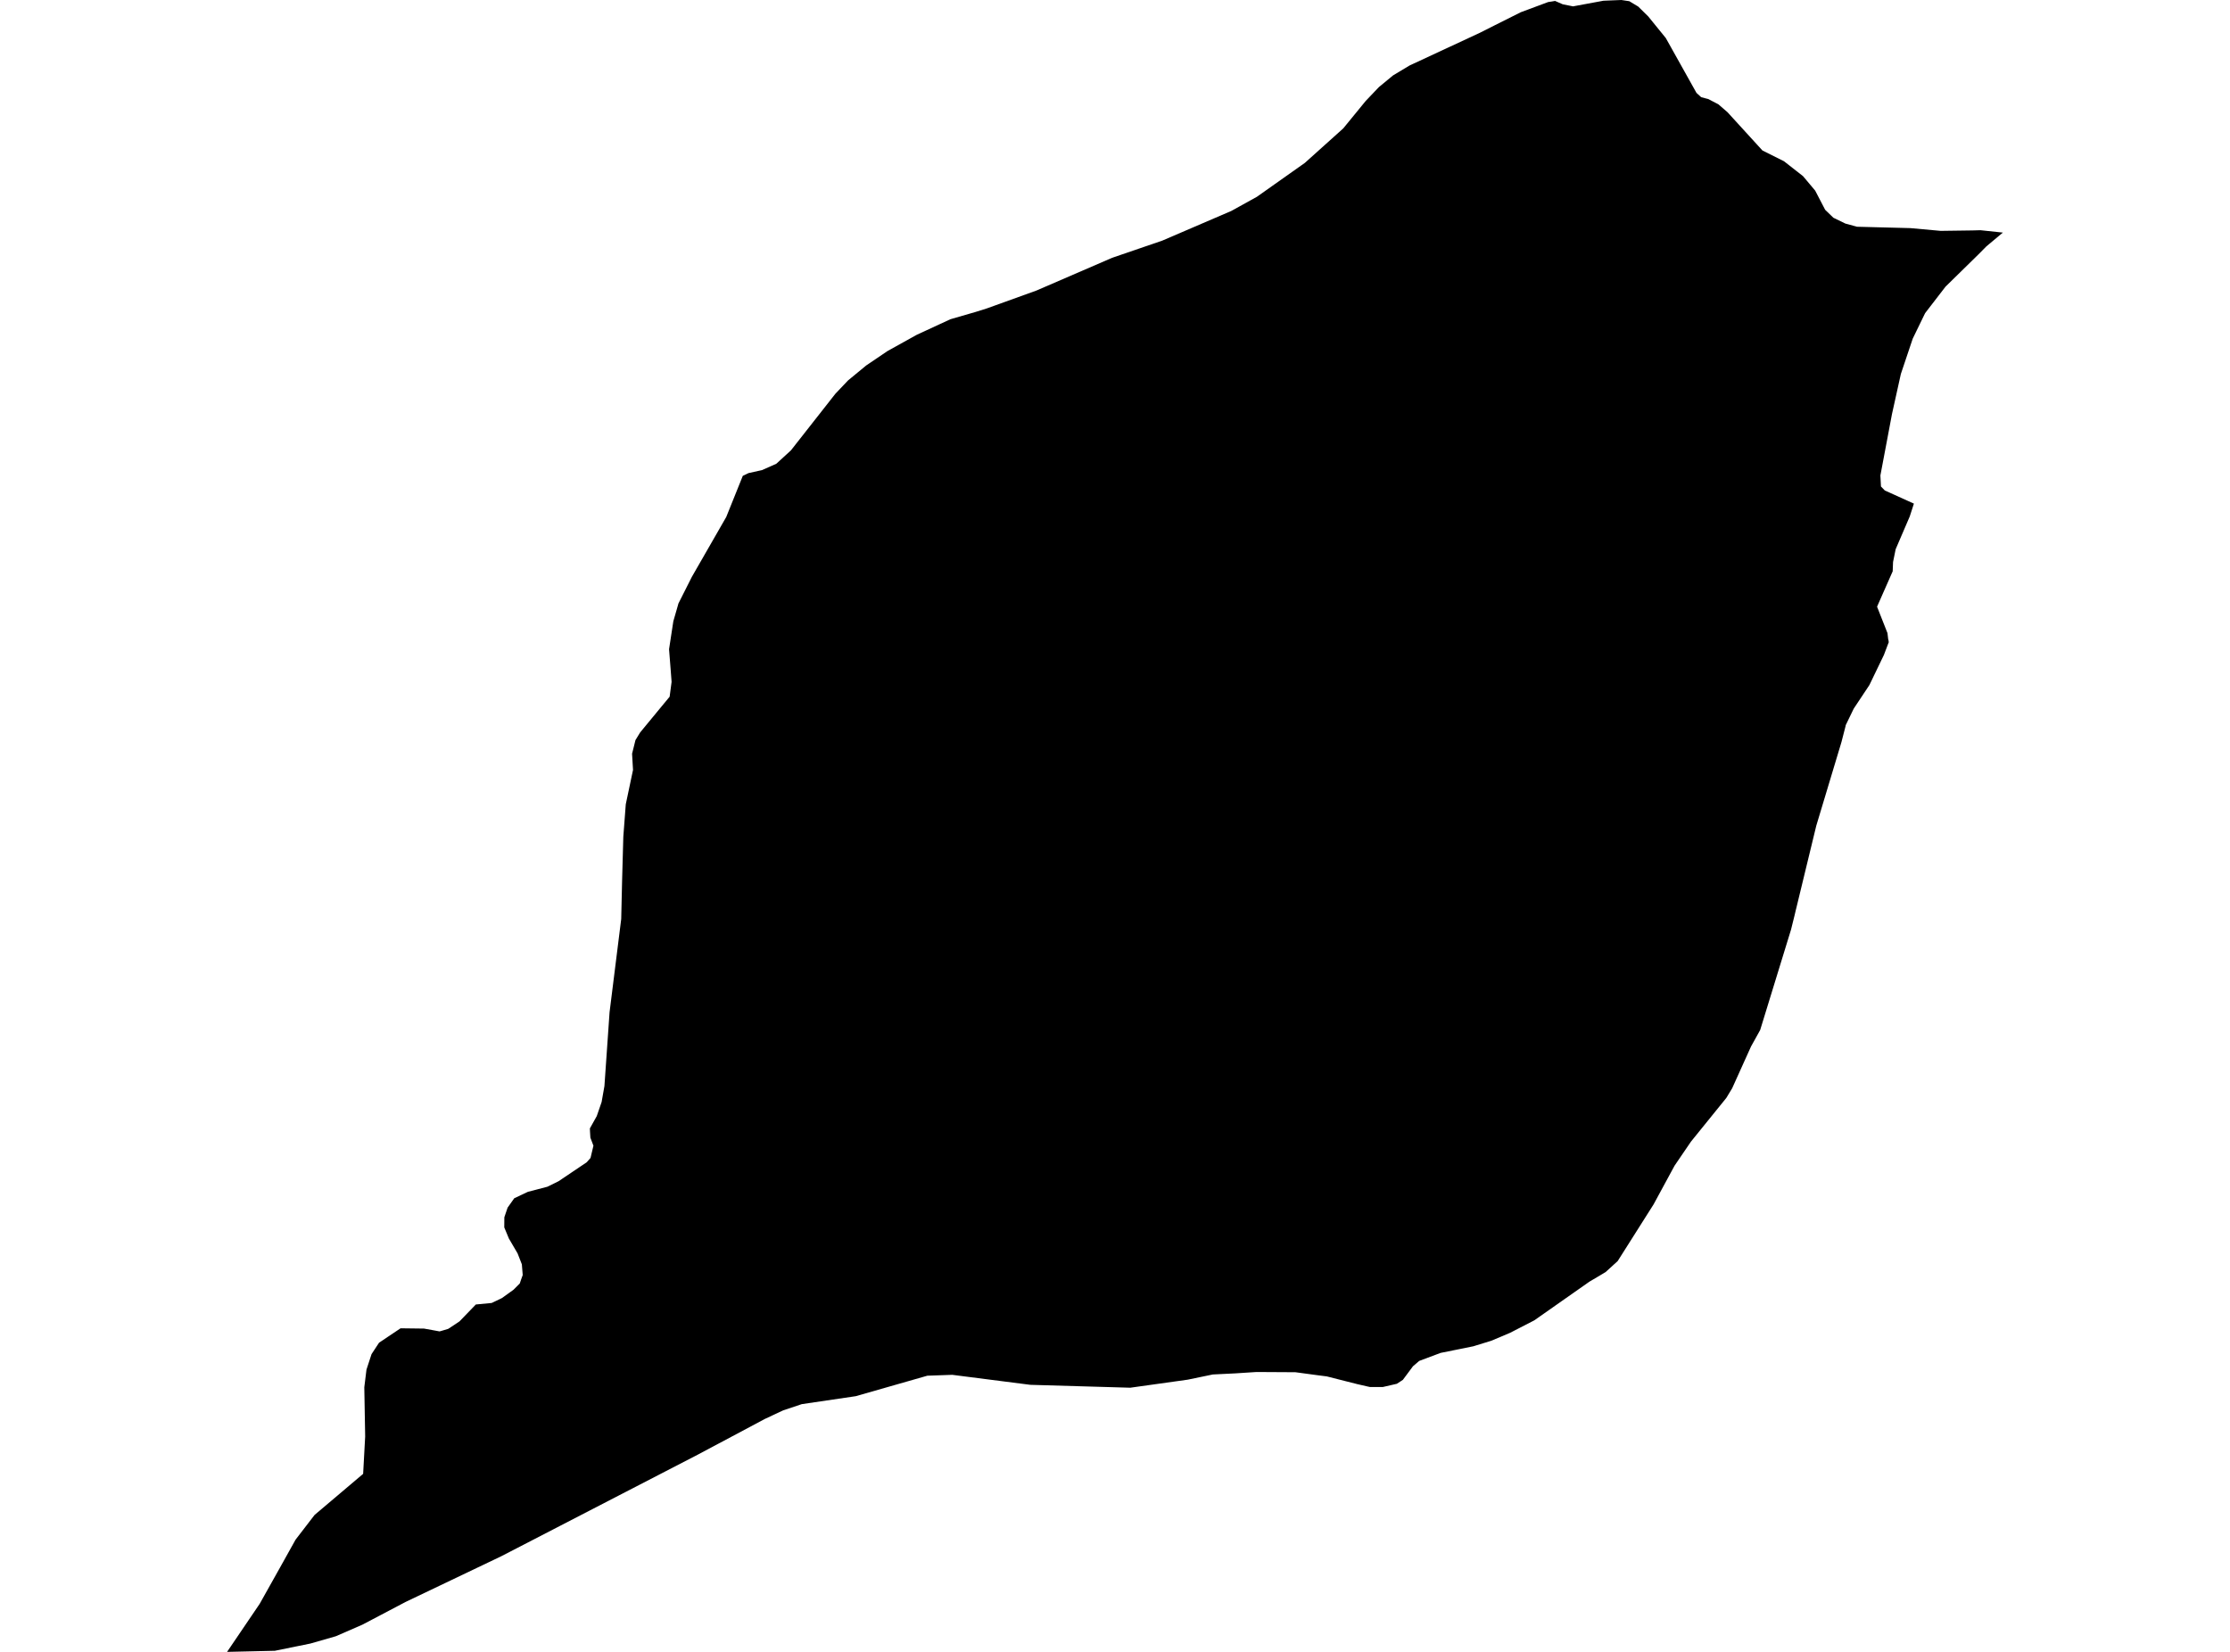 <?xml version='1.0'?>
<svg  baseProfile = 'tiny' width = '540' height = '400' stroke-linecap = 'round' stroke-linejoin = 'round' version='1.1' xmlns='http://www.w3.org/2000/svg'>
<path id='1103601001' title='1103601001'  d='M 485.027 56.324 484.992 56.359 484.992 56.324 481.014 59.654 479.104 61.582 471.113 69.415 466.171 75.829 463.174 81.998 460.3 90.55 458.145 100.276 455.341 115.137 455.481 117.801 456.41 118.765 463.455 121.954 462.473 124.986 462.473 125.003 459.038 132.995 458.407 136.096 458.32 138.34 454.535 146.909 457.058 153.306 457.216 154.673 457.251 154.918 457.286 154.918 457.373 155.601 457.321 155.619 456.199 158.581 452.677 165.888 448.892 171.584 446.911 175.667 446.946 175.685 445.912 179.698 439.814 199.956 435.17 219.111 435.065 219.549 434.977 219.917 434.872 220.32 434.539 221.739 433.698 225.122 426.232 249.411 425.128 251.409 424.024 253.389 422.552 256.648 419.45 263.518 418.031 265.866 409.479 276.434 405.501 282.269 400.418 291.645 391.726 305.367 388.8 308.031 386.924 309.152 384.874 310.361 371.538 319.72 365.685 322.734 361.128 324.662 357.483 325.783 356.694 326.028 356.642 326.028 348.843 327.606 343.656 329.551 342.149 330.848 339.713 334.125 338.276 335.071 338.241 335.089 338.223 335.089 334.876 335.86 334.824 335.86 331.722 335.86 331.073 335.72 328.637 335.159 328.462 335.124 328.462 335.106 328.375 335.089 325.658 334.405 321.312 333.301 318.999 333.003 313.689 332.285 304.524 332.232 304.261 332.232 304.243 332.232 304.226 332.232 299.073 332.565 293.693 332.828 287.595 334.09 273.698 336.035 249.496 335.334 230.605 332.916 230.552 332.916 224.559 333.126 207.227 338.085 194.153 340.013 189.65 341.52 185.233 343.588 168.97 352.245 121.409 376.832 98.223 387.908 87.761 393.411 81.33 396.215 75.161 397.985 72.234 398.581 66.556 399.737 55.025 400 55.008 400 54.973 400 54.99 400 62.859 388.399 62.981 388.188 67.836 379.531 71.568 372.837 76.177 366.843 87.936 356.889 88.427 347.847 88.217 335.93 88.743 331.654 89.969 327.904 91.792 325.135 96.997 321.647 97.014 321.647 102.675 321.717 104.637 322.068 106.355 322.383 106.407 322.383 106.442 322.401 106.881 322.278 108.528 321.788 110.421 320.543 111.279 319.965 115.222 315.882 119.06 315.514 120.059 315.041 121.549 314.322 124.353 312.307 125.86 310.8 126.193 309.818 126.578 308.749 126.368 306.156 125.334 303.509 123.231 299.917 122.11 297.218 122.127 294.765 122.916 292.434 124.528 290.156 127.84 288.596 132.554 287.369 135.253 286.037 140.405 282.567 142.053 281.463 142.999 280.394 143.7 277.433 143.455 276.784 142.964 275.487 142.876 274.103 142.841 273.244 144.506 270.265 145.68 266.865 146.364 262.992 147.608 245.1 150.429 222.528 150.64 213.345 150.938 202.62 151.533 194.751 153.286 186.445 153.058 182.519 153.882 179.207 155.021 177.349 159.963 171.356 162.153 168.71 162.627 165.117 162.451 162.786 162.013 157.214 163.047 150.449 164.081 146.857 164.274 146.156 167.533 139.689 175.858 125.196 179.871 115.225 181.255 114.559 184.515 113.84 187.985 112.298 191.525 109.056 202.302 95.334 205.369 92.11 209.75 88.499 214.903 85.012 222 81.069 230.149 77.301 236.265 75.531 238.894 74.708 240.892 73.989 251.003 70.344 269.317 62.423 281.444 58.269 298.162 51.084 304.366 47.65 315.967 39.448 325.273 31.089 330.705 24.447 333.912 21.082 337.33 18.261 341.325 15.86 358.324 7.956 361.969 6.116 368.261 2.962 374.903 0.491 375.744 0.368 376.567 0.228 378.407 1.034 380.931 1.542 381.176 1.49 388.291 0.175 392.62 0 394.583 0.298 394.583 0.315 396.703 1.595 399.139 3.996 403.38 9.218 410.811 22.502 411.95 23.536 413.211 23.869 413.632 23.974 416.103 25.253 418.311 27.163 426.775 36.434 431.998 39.045 436.607 42.655 439.551 46.16 441.969 50.804 443.967 52.732 446.859 54.134 449.68 54.905 462.596 55.238 469.939 55.904 477.685 55.798 479.577 55.746 485.027 56.324 Z' />
</svg>